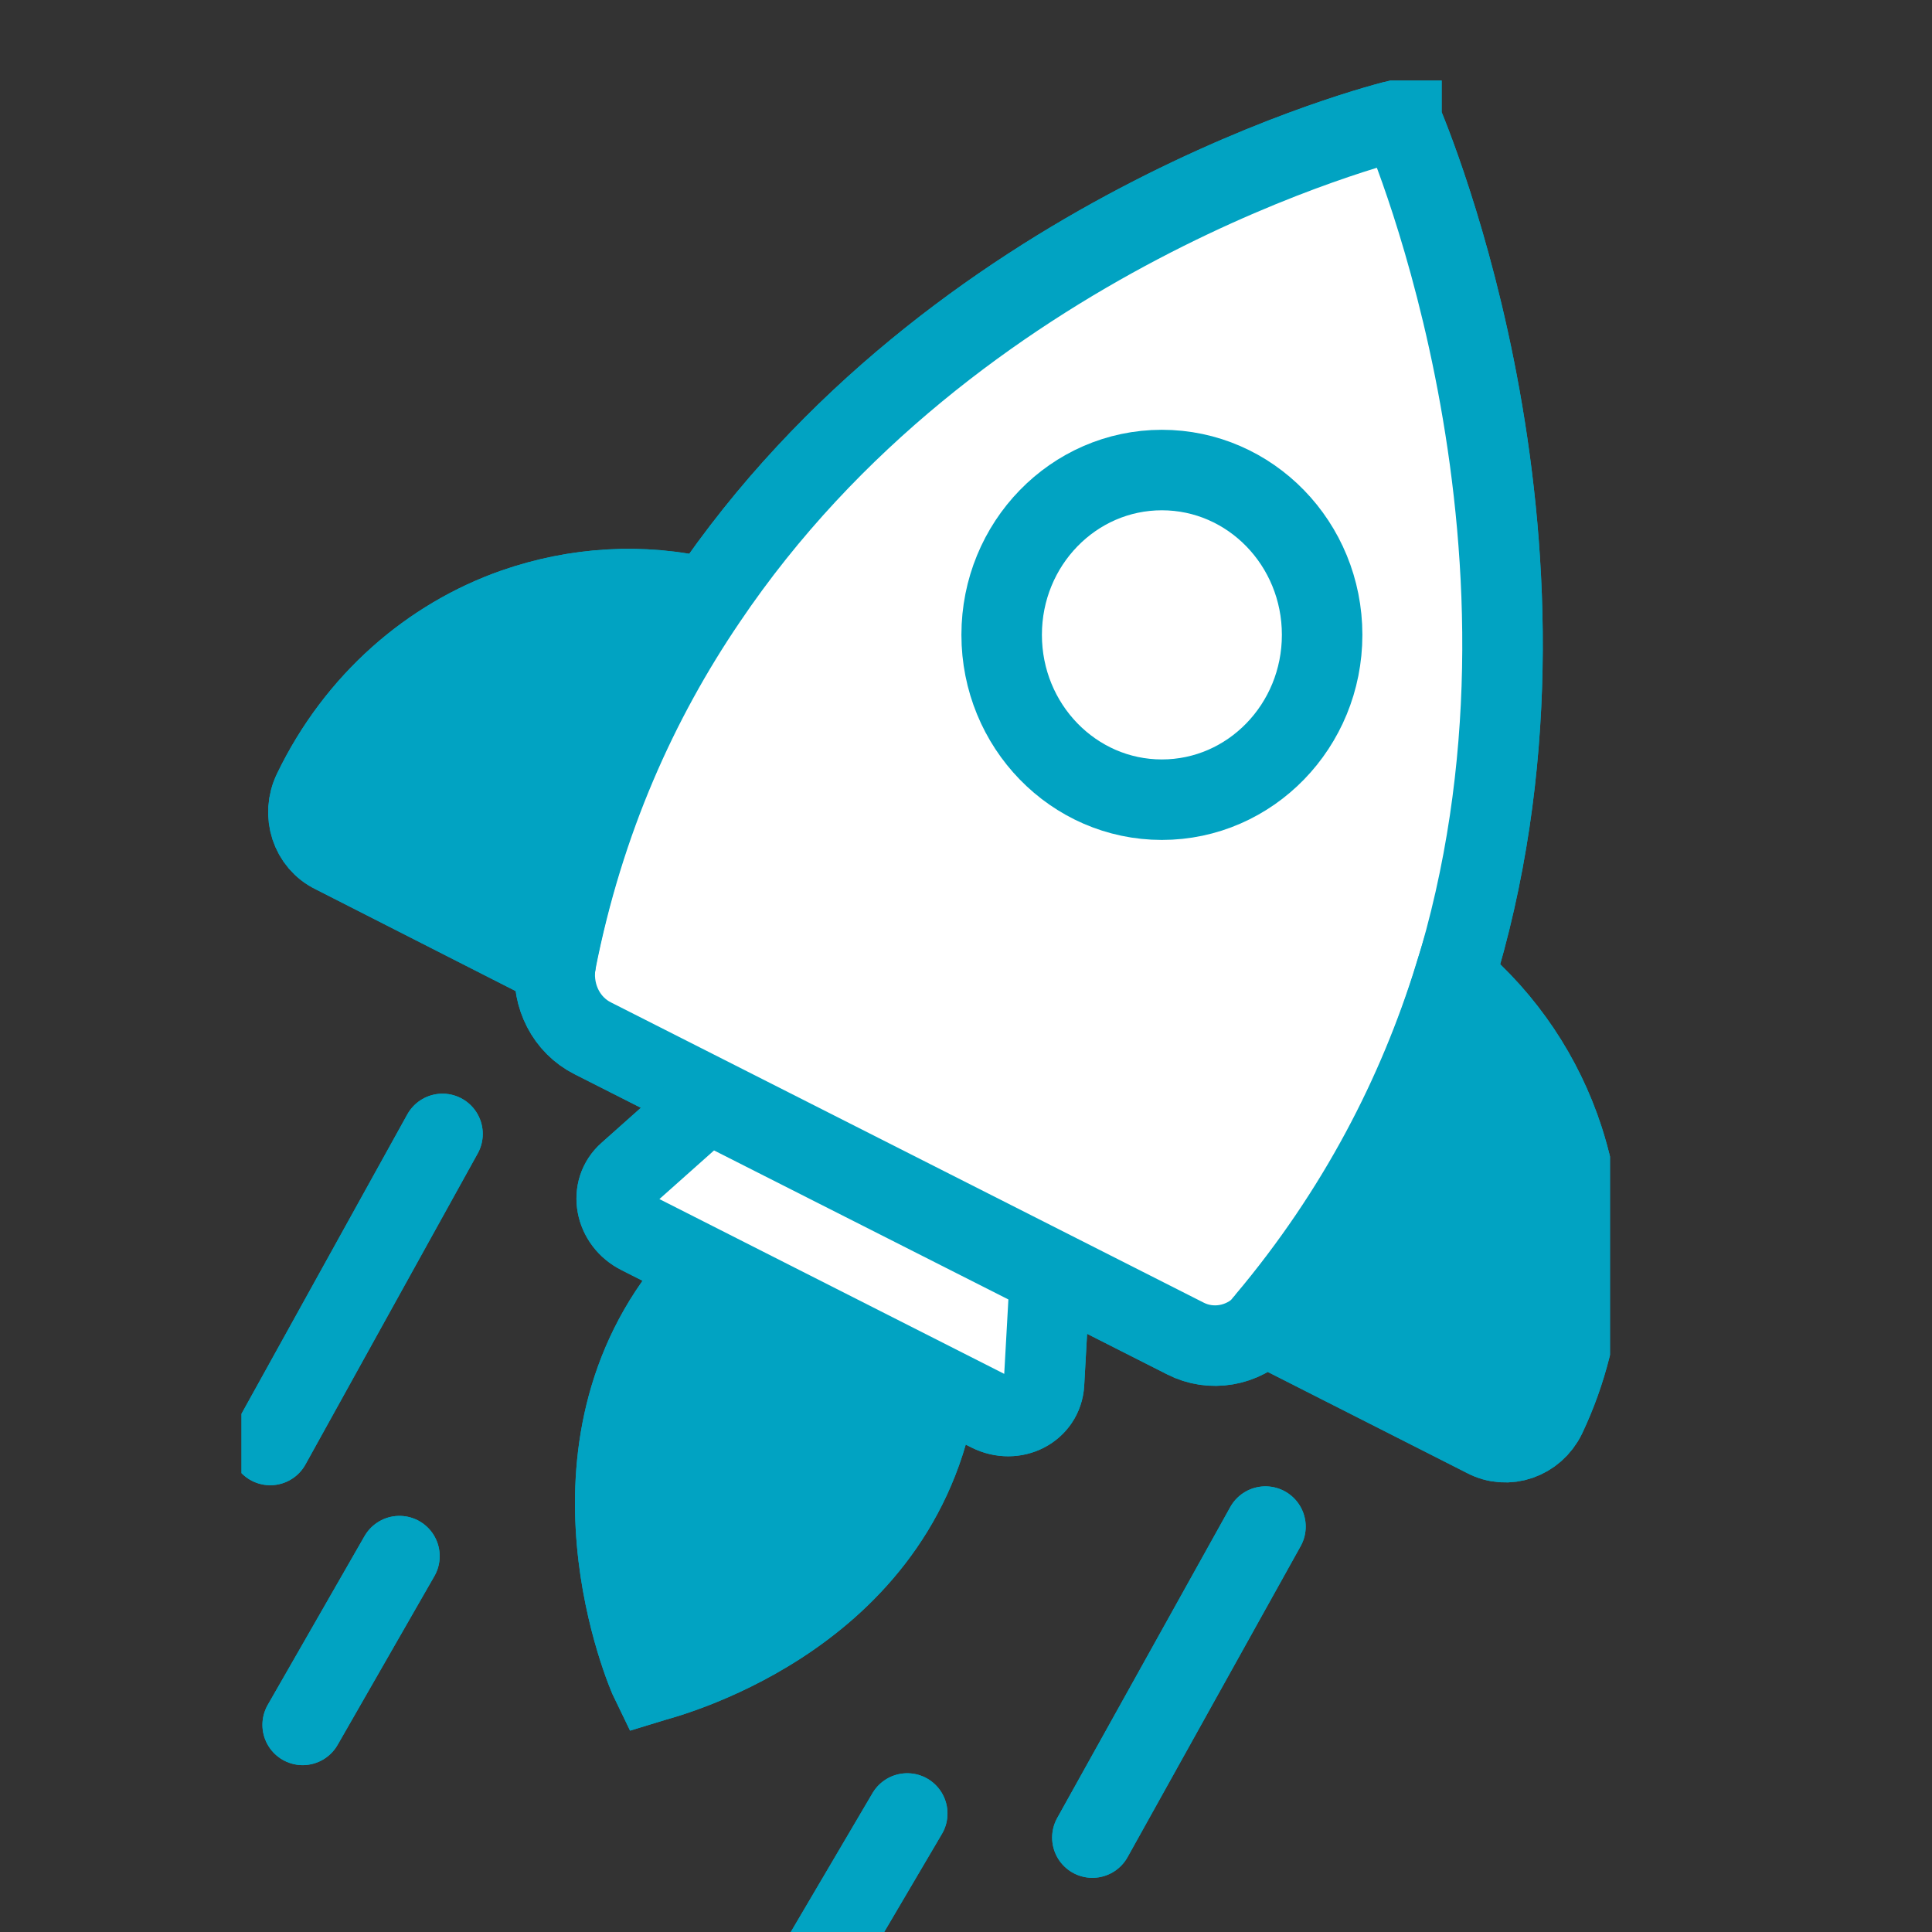 <svg width="24" height="24" viewBox="0 0 24 24" fill="none" xmlns="http://www.w3.org/2000/svg">
<rect x="0" y="0" width="24" height="24" fill="#333333" stroke="none"/>
<g clip-path="url(#clip0_0_17)">
<g clip-path="url(#clip1_0_17)">
<path d="M15.729 16.414C15.72 16.433 15.701 16.443 15.691 16.462C15.438 16.723 15.044 16.791 14.725 16.627L7.365 12.899C7.036 12.734 6.858 12.377 6.896 12.01C6.896 11.991 6.905 11.971 6.905 11.952C7.252 10.185 7.928 8.697 8.773 7.452C11.843 2.893 17.174 1.531 17.4 1.483C17.4 1.483 17.4 1.483 17.409 1.483V1.493C17.503 1.715 19.7 6.891 18.057 12.174C17.616 13.594 16.884 15.052 15.729 16.414Z" stroke="#01A3C2" stroke-miterlimit="10" stroke-linecap="round"/>
<path d="M8.088 20.895C8.041 20.799 6.83 18.008 8.613 15.912C8.698 15.815 8.839 15.786 8.951 15.844L10.2 16.472L11.448 17.109C11.561 17.167 11.627 17.302 11.608 17.428C11.082 20.161 8.182 20.866 8.088 20.895Z" stroke="#01A3C2" stroke-miterlimit="10" stroke-linecap="round"/>
<path d="M12.293 17.535L7.947 15.332C7.637 15.178 7.562 14.782 7.806 14.569L8.792 13.691L13.044 15.844L12.969 17.187C12.95 17.506 12.603 17.689 12.293 17.535Z" stroke="#01A3C2" stroke-miterlimit="10" stroke-linecap="round"/>
<path d="M14.433 9.934C15.533 9.934 16.424 9.017 16.424 7.886C16.424 6.755 15.533 5.839 14.433 5.839C13.334 5.839 12.443 6.755 12.443 7.886C12.443 9.017 13.334 9.934 14.433 9.934Z" stroke="#01A3C2" stroke-miterlimit="10" stroke-linecap="round"/>
<path d="M6.896 12L4.145 10.6C3.864 10.465 3.751 10.117 3.892 9.827C4.427 8.717 5.347 7.925 6.398 7.558C7.149 7.297 7.975 7.239 8.773 7.432C7.928 8.678 7.252 10.165 6.905 11.933C6.905 11.952 6.905 11.981 6.896 12Z" stroke="#01A3C2" stroke-miterlimit="10" stroke-linecap="round"/>
<path d="M19.202 17.593C19.061 17.882 18.723 17.998 18.451 17.853L15.691 16.453C15.701 16.433 15.719 16.424 15.729 16.405C16.874 15.043 17.616 13.584 18.066 12.136C18.704 12.677 19.165 13.372 19.418 14.145C19.775 15.246 19.728 16.482 19.202 17.593Z" stroke="#01A3C2" stroke-miterlimit="10" stroke-linecap="round"/>
<path d="M5.497 14.086L3.357 17.95" stroke="#01A3C2" stroke-miterlimit="10" stroke-linecap="round"/>
<path d="M4.962 19.331L3.76 21.427" stroke="#01A3C2" stroke-miterlimit="10" stroke-linecap="round"/>
<path d="M11.27 22.528L10.031 24.633" stroke="#01A3C2" stroke-miterlimit="10" stroke-linecap="round"/>
<path d="M15.72 18.964L13.57 22.827" stroke="#01A3C2" stroke-miterlimit="10" stroke-linecap="round"/>
<path d="M15.729 16.414C15.72 16.433 15.701 16.443 15.691 16.462C15.438 16.723 15.044 16.791 14.725 16.627L7.365 12.899C7.036 12.734 6.858 12.377 6.896 12.01C6.896 11.991 6.905 11.971 6.905 11.952C7.252 10.185 7.928 8.697 8.773 7.452C11.843 2.893 17.174 1.531 17.4 1.483C17.4 1.483 17.4 1.483 17.409 1.483V1.493C17.503 1.715 19.7 6.891 18.057 12.174C17.616 13.594 16.884 15.052 15.729 16.414Z" fill="white" stroke="#01A3C2" stroke-miterlimit="10" stroke-linecap="round"/>
<path d="M8.088 20.895C8.041 20.799 6.83 18.008 8.613 15.912C8.698 15.815 8.839 15.786 8.951 15.844L10.2 16.472L11.448 17.109C11.561 17.167 11.627 17.302 11.608 17.428C11.082 20.161 8.182 20.866 8.088 20.895Z" fill="#01A3C2" stroke="#01A3C2" stroke-miterlimit="10" stroke-linecap="round"/>
<path d="M12.293 17.535L7.947 15.332C7.637 15.178 7.562 14.782 7.806 14.569L8.792 13.691L13.044 15.844L12.969 17.187C12.95 17.506 12.603 17.689 12.293 17.535Z" fill="white" stroke="#01A3C2" stroke-miterlimit="10" stroke-linecap="round"/>
<path d="M14.433 9.934C15.533 9.934 16.424 9.017 16.424 7.886C16.424 6.755 15.533 5.839 14.433 5.839C13.334 5.839 12.443 6.755 12.443 7.886C12.443 9.017 13.334 9.934 14.433 9.934Z" stroke="#01A3C2" stroke-miterlimit="10" stroke-linecap="round"/>
<path d="M6.896 12L4.145 10.6C3.864 10.465 3.751 10.117 3.892 9.827C4.427 8.717 5.347 7.925 6.398 7.558C7.149 7.297 7.975 7.239 8.773 7.432C7.928 8.678 7.252 10.165 6.905 11.933C6.905 11.952 6.905 11.981 6.896 12Z" fill="#01A3C2" stroke="#01A3C2" stroke-miterlimit="10" stroke-linecap="round"/>
<path d="M19.202 17.593C19.061 17.882 18.723 17.998 18.451 17.853L15.691 16.453C15.701 16.433 15.719 16.424 15.729 16.405C16.874 15.043 17.616 13.584 18.066 12.136C18.704 12.677 19.165 13.372 19.418 14.145C19.775 15.246 19.728 16.482 19.202 17.593Z" fill="#01A3C2" stroke="#01A3C2" stroke-miterlimit="10" stroke-linecap="round"/>
<path d="M5.497 14.086L3.357 17.95" stroke="#01A3C2" stroke-miterlimit="10" stroke-linecap="round"/>
<path d="M4.962 19.331L3.76 21.427" stroke="#01A3C2" stroke-miterlimit="10" stroke-linecap="round"/>
<path d="M11.27 22.528L10.031 24.633" stroke="#01A3C2" stroke-miterlimit="10" stroke-linecap="round"/>
<path d="M15.72 18.964L13.57 22.827" stroke="#01A3C2" stroke-miterlimit="10" stroke-linecap="round"/>
</g>
</g>
<defs>
<clipPath id="clip0_0_17">
<rect width="24" height="24" fill="white"/>
</clipPath>
<clipPath id="clip1_0_17">
<rect width="17" height="24" fill="white" transform="translate(3 1)"/>
</clipPath>
</defs>
</svg>
